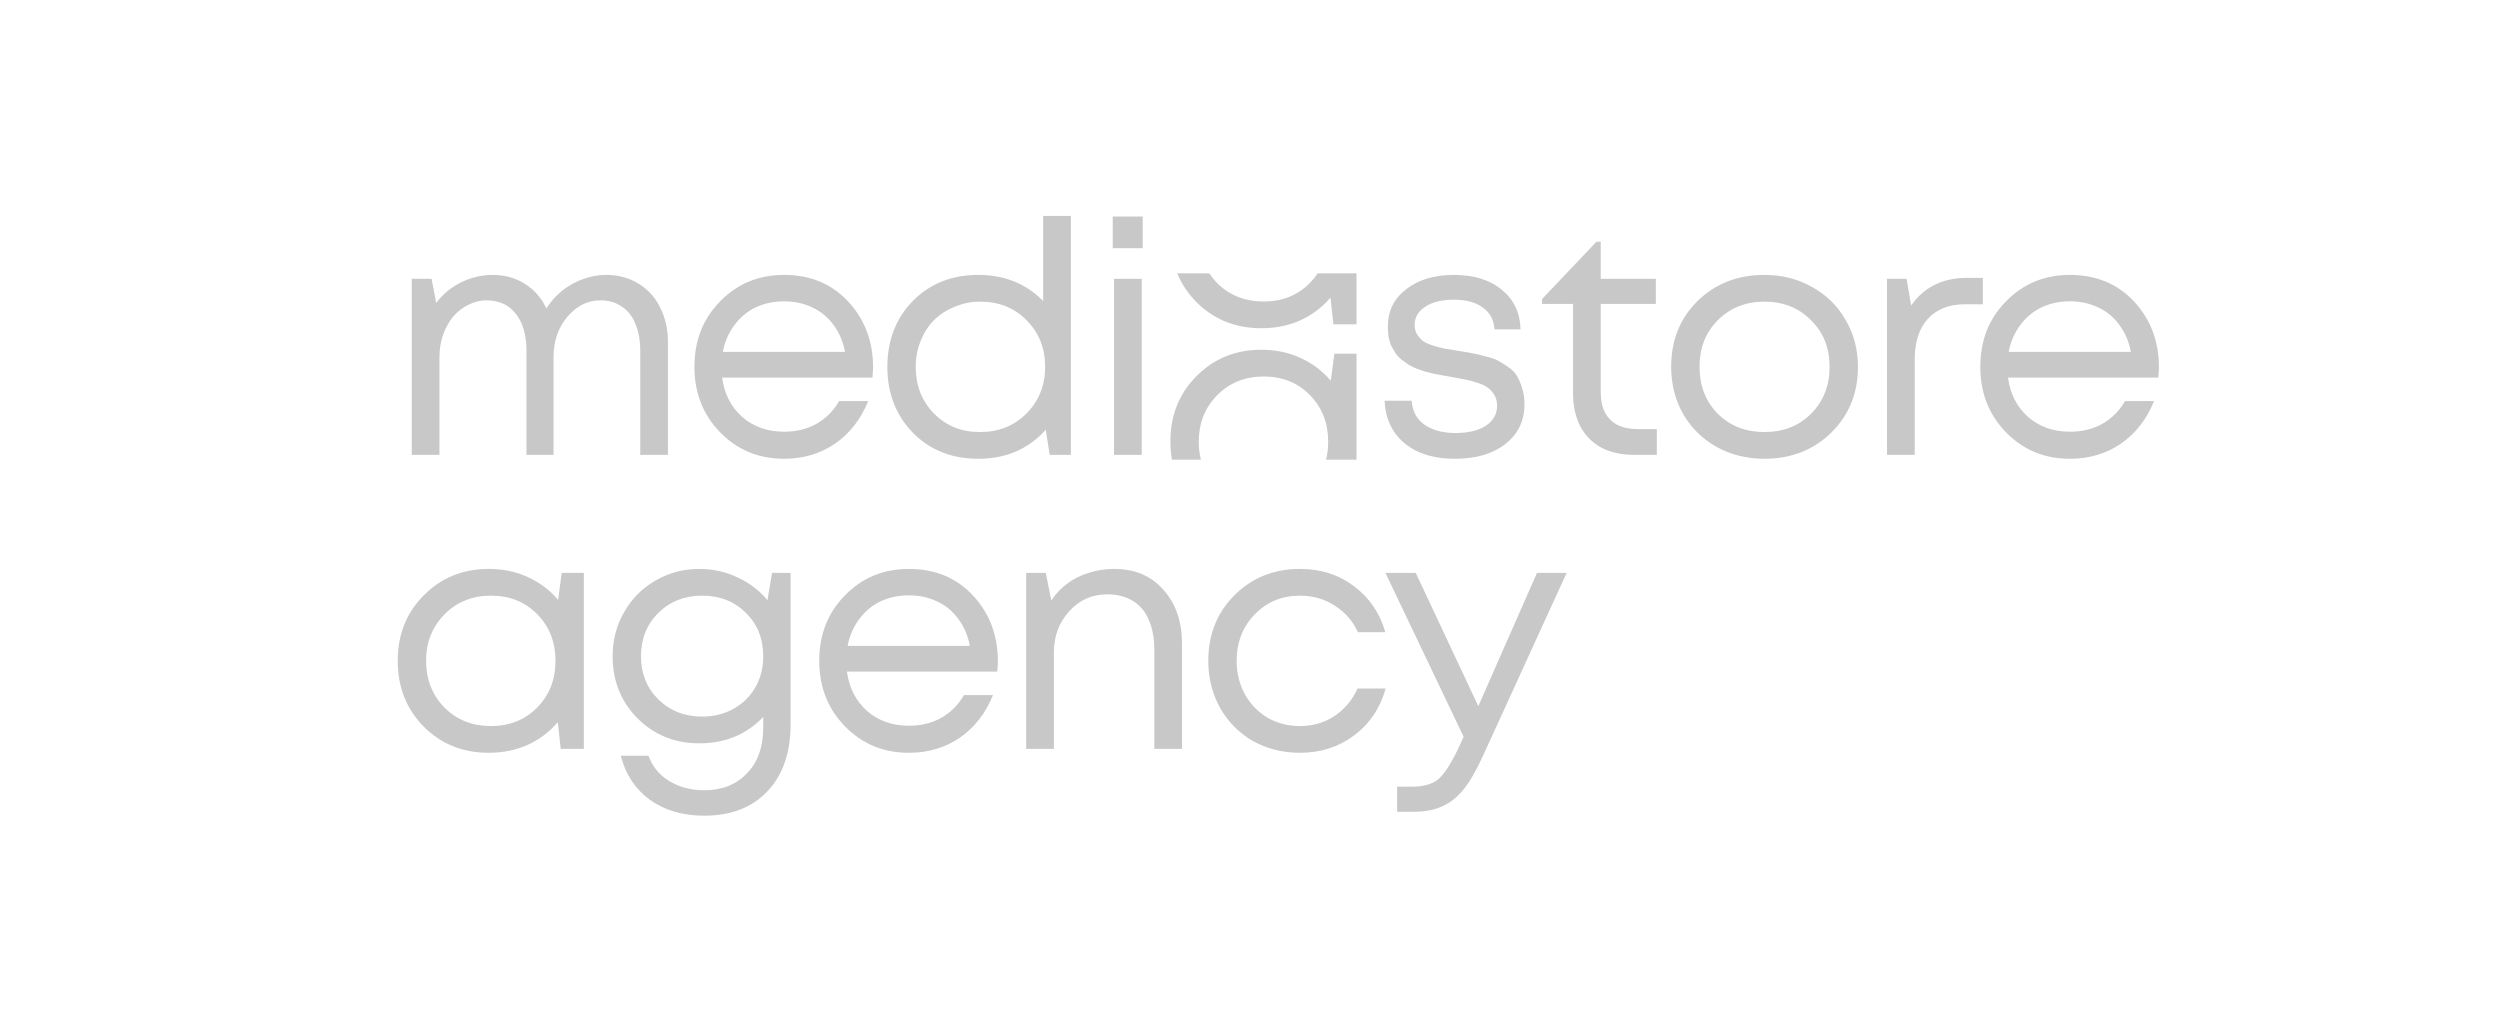 <svg xmlns="http://www.w3.org/2000/svg" width="220" height="90" viewBox="0 0 220 90" fill="none">
    <path fill-rule="evenodd" clip-rule="evenodd" d="M94.238 19H91.799V26.487C90.288 24.957 88.386 24.192 86.091 24.192C83.757 24.192 81.835 24.957 80.325 26.487C78.833 28.017 78.087 29.949 78.087 32.282C78.087 34.596 78.833 36.528 80.325 38.077C81.835 39.607 83.757 40.372 86.091 40.372C88.519 40.372 90.499 39.521 92.029 37.819L92.373 40.028H94.238V19ZM86.234 38.02C84.609 38.02 83.26 37.475 82.189 36.385C81.118 35.294 80.583 33.927 80.583 32.282C80.583 31.479 80.726 30.724 81.013 30.016C81.3 29.289 81.692 28.677 82.189 28.18C82.687 27.683 83.289 27.291 83.997 27.004C84.704 26.698 85.46 26.545 86.263 26.545C87.907 26.545 89.265 27.09 90.336 28.18C91.426 29.27 91.971 30.637 91.971 32.282C91.971 33.908 91.426 35.275 90.336 36.385C89.246 37.475 87.879 38.02 86.234 38.02ZM53.33 24.192C54.42 24.192 55.376 24.451 56.199 24.967C57.021 25.464 57.652 26.162 58.092 27.061C58.551 27.96 58.78 28.983 58.78 30.131V40.028H56.342V30.877C56.342 29.959 56.199 29.165 55.912 28.495C55.644 27.826 55.242 27.319 54.707 26.975C54.191 26.612 53.569 26.43 52.842 26.43C51.714 26.43 50.739 26.918 49.916 27.893C49.113 28.849 48.711 30.035 48.711 31.45V40.028H46.33V30.877C46.33 29.48 46.015 28.39 45.384 27.606C44.772 26.822 43.911 26.43 42.802 26.43C42.247 26.43 41.712 26.564 41.196 26.832C40.698 27.08 40.258 27.424 39.876 27.864C39.513 28.304 39.216 28.84 38.987 29.471C38.776 30.083 38.671 30.743 38.671 31.45V40.028H36.233V24.537H37.983L38.384 26.66C38.671 26.277 38.996 25.933 39.36 25.627C39.742 25.321 40.144 25.063 40.564 24.852C40.985 24.642 41.434 24.479 41.913 24.364C42.391 24.25 42.869 24.192 43.347 24.192C44.437 24.192 45.393 24.46 46.216 24.996C47.038 25.512 47.66 26.229 48.08 27.147C48.463 26.535 48.931 26.009 49.486 25.569C50.041 25.13 50.643 24.795 51.293 24.565C51.962 24.317 52.641 24.192 53.33 24.192ZM76.83 32.34C76.83 32.55 76.811 32.846 76.772 33.229H63.548C63.739 34.663 64.332 35.82 65.326 36.7C66.321 37.561 67.545 37.991 68.998 37.991C70.069 37.991 71.016 37.761 71.838 37.303C72.68 36.824 73.349 36.155 73.846 35.294H76.399C75.749 36.901 74.774 38.154 73.473 39.052C72.173 39.932 70.681 40.372 68.998 40.372C66.761 40.372 64.886 39.597 63.376 38.048C61.865 36.499 61.109 34.577 61.109 32.282C61.109 29.968 61.865 28.046 63.376 26.516C64.886 24.967 66.761 24.192 68.998 24.192C71.312 24.192 73.196 24.977 74.65 26.545C76.103 28.113 76.83 30.045 76.83 32.34ZM68.998 26.516C68.08 26.516 67.239 26.698 66.474 27.061C65.728 27.424 65.106 27.95 64.609 28.639C64.112 29.308 63.777 30.083 63.605 30.963H74.363C74.191 30.064 73.856 29.28 73.359 28.61C72.861 27.922 72.24 27.405 71.494 27.061C70.748 26.698 69.916 26.516 68.998 26.516ZM97.921 21.84V19.057H100.56V21.84H97.921ZM98.035 24.537H100.474V40.028H98.035V24.537ZM145.8 37.761H144.108C143.419 37.761 142.827 37.637 142.329 37.389C141.851 37.14 141.488 36.776 141.239 36.298C140.991 35.82 140.866 35.227 140.866 34.52V26.746H145.714V24.537H140.866V21.266H140.493L135.703 26.315V26.746H138.428V34.606C138.428 35.715 138.638 36.681 139.059 37.503C139.499 38.326 140.12 38.957 140.924 39.397C141.746 39.817 142.702 40.028 143.792 40.028H145.8V37.761ZM129.506 31.077C129.258 31.02 128.866 30.953 128.33 30.877C127.814 30.781 127.412 30.714 127.126 30.676C126.858 30.618 126.523 30.532 126.121 30.418C125.72 30.284 125.423 30.15 125.232 30.016C125.041 29.863 124.869 29.672 124.716 29.442C124.563 29.194 124.486 28.916 124.486 28.61C124.486 27.941 124.792 27.405 125.404 27.004C126.035 26.583 126.877 26.373 127.929 26.373C129.019 26.373 129.87 26.602 130.482 27.061C131.113 27.501 131.457 28.142 131.515 28.983H133.809C133.771 27.53 133.226 26.373 132.174 25.512C131.122 24.632 129.717 24.192 127.957 24.192C126.217 24.192 124.811 24.613 123.741 25.455C122.67 26.277 122.134 27.358 122.134 28.696C122.134 29.021 122.153 29.337 122.191 29.643C122.249 29.949 122.335 30.226 122.45 30.475C122.583 30.704 122.708 30.915 122.823 31.106C122.956 31.297 123.129 31.479 123.339 31.651C123.568 31.804 123.769 31.948 123.941 32.081C124.113 32.196 124.343 32.311 124.63 32.426C124.917 32.521 125.156 32.607 125.347 32.684C125.557 32.741 125.825 32.808 126.15 32.885C126.475 32.942 126.733 32.99 126.925 33.028C127.116 33.066 127.384 33.114 127.728 33.172C128.263 33.267 128.675 33.344 128.961 33.401C129.267 33.458 129.621 33.554 130.023 33.688C130.444 33.822 130.759 33.975 130.969 34.147C131.18 34.3 131.362 34.51 131.515 34.778C131.668 35.046 131.744 35.352 131.744 35.696C131.744 36.442 131.409 37.035 130.74 37.475C130.071 37.895 129.191 38.106 128.101 38.106C126.992 38.106 126.083 37.867 125.376 37.389C124.668 36.891 124.286 36.184 124.228 35.266H121.847C121.885 36.298 122.163 37.207 122.679 37.991C123.195 38.756 123.913 39.349 124.831 39.77C125.749 40.171 126.82 40.372 128.043 40.372C129.879 40.372 131.352 39.942 132.461 39.081C133.59 38.201 134.154 37.035 134.154 35.581C134.154 35.065 134.087 34.596 133.953 34.176C133.819 33.736 133.666 33.372 133.494 33.085C133.322 32.779 133.054 32.512 132.691 32.282C132.346 32.034 132.04 31.842 131.773 31.709C131.505 31.575 131.122 31.45 130.625 31.335C130.147 31.202 129.774 31.116 129.506 31.077ZM155.267 40.372C153.737 40.372 152.341 40.028 151.078 39.339C149.816 38.632 148.831 37.666 148.124 36.442C147.416 35.199 147.062 33.812 147.062 32.282C147.062 29.949 147.837 28.017 149.386 26.487C150.954 24.957 152.914 24.192 155.267 24.192C156.816 24.192 158.212 24.546 159.455 25.254C160.717 25.942 161.702 26.908 162.41 28.151C163.136 29.375 163.5 30.752 163.5 32.282C163.5 34.596 162.716 36.528 161.147 38.077C159.579 39.607 157.619 40.372 155.267 40.372ZM151.165 36.413C152.255 37.484 153.622 38.02 155.267 38.02C156.931 38.02 158.298 37.484 159.369 36.413C160.459 35.323 161.004 33.946 161.004 32.282C161.004 30.618 160.459 29.251 159.369 28.18C158.298 27.09 156.931 26.545 155.267 26.545C153.622 26.545 152.255 27.09 151.165 28.18C150.094 29.251 149.558 30.618 149.558 32.282C149.558 33.946 150.094 35.323 151.165 36.413ZM174.492 24.451H173.115C170.954 24.451 169.309 25.263 168.181 26.889L167.779 24.537H166.058V40.028H168.496V31.622C168.496 30.092 168.879 28.907 169.644 28.065C170.428 27.205 171.518 26.774 172.914 26.774H174.492V24.451ZM189.986 32.34C189.986 32.55 189.967 32.846 189.929 33.229H176.705C176.896 34.663 177.489 35.82 178.483 36.7C179.478 37.561 180.702 37.991 182.155 37.991C183.226 37.991 184.173 37.761 184.995 37.303C185.837 36.824 186.506 36.155 187.003 35.294H189.556C188.906 36.901 187.931 38.154 186.63 39.052C185.33 39.932 183.838 40.372 182.155 40.372C179.918 40.372 178.043 39.597 176.533 38.048C175.022 36.499 174.266 34.577 174.266 32.282C174.266 29.968 175.022 28.046 176.533 26.516C178.043 24.967 179.918 24.192 182.155 24.192C184.469 24.192 186.353 24.977 187.806 26.545C189.26 28.113 189.986 30.045 189.986 32.34ZM182.155 26.516C181.237 26.516 180.396 26.698 179.631 27.061C178.885 27.424 178.263 27.95 177.766 28.639C177.269 29.308 176.934 30.083 176.762 30.963H187.519C187.347 30.064 187.013 29.28 186.515 28.61C186.018 27.922 185.397 27.405 184.651 27.061C183.905 26.698 183.073 26.516 182.155 26.516ZM49.429 50.41H51.38V65.9H49.343L49.085 63.548C48.358 64.409 47.469 65.078 46.417 65.556C45.385 66.015 44.247 66.245 43.004 66.245C40.728 66.245 38.825 65.48 37.295 63.95C35.765 62.401 35 60.469 35 58.155C35 55.841 35.765 53.919 37.295 52.389C38.825 50.84 40.728 50.065 43.004 50.065C44.266 50.065 45.413 50.304 46.446 50.783C47.498 51.261 48.387 51.93 49.114 52.791L49.429 50.41ZM39.102 62.257C40.192 63.347 41.56 63.892 43.204 63.892C44.849 63.892 46.207 63.347 47.278 62.257C48.349 61.167 48.884 59.8 48.884 58.155C48.884 56.51 48.349 55.143 47.278 54.053C46.207 52.963 44.849 52.418 43.204 52.418C41.56 52.418 40.192 52.972 39.102 54.082C38.031 55.172 37.496 56.529 37.496 58.155C37.496 59.781 38.031 61.148 39.102 62.257ZM67.939 50.41H69.574V63.72C69.574 66.226 68.895 68.195 67.537 69.63C66.179 71.064 64.324 71.781 61.972 71.781C60.079 71.781 58.482 71.313 57.181 70.376C55.9 69.439 55.049 68.148 54.628 66.503H57.066C57.411 67.459 58.023 68.205 58.902 68.74C59.801 69.276 60.824 69.544 61.972 69.544C63.54 69.544 64.793 69.046 65.73 68.052C66.686 67.077 67.164 65.738 67.164 64.036V63.089C65.692 64.638 63.817 65.413 61.542 65.413C59.38 65.413 57.564 64.677 56.091 63.204C54.638 61.731 53.911 59.914 53.911 57.754C53.911 56.338 54.246 55.047 54.915 53.881C55.584 52.695 56.502 51.767 57.669 51.098C58.836 50.41 60.126 50.065 61.542 50.065C62.746 50.065 63.865 50.314 64.898 50.811C65.95 51.289 66.829 51.959 67.537 52.819L67.939 50.41ZM61.8 63.06C62.813 63.06 63.731 62.831 64.554 62.372C65.376 61.913 66.017 61.282 66.476 60.479C66.935 59.675 67.164 58.767 67.164 57.754C67.164 56.204 66.657 54.933 65.644 53.938C64.63 52.925 63.349 52.418 61.8 52.418C60.251 52.418 58.96 52.925 57.927 53.938C56.913 54.952 56.407 56.224 56.407 57.754C56.407 59.264 56.913 60.526 57.927 61.54C58.96 62.554 60.251 63.06 61.8 63.06ZM87.757 59.102C87.795 58.719 87.814 58.423 87.814 58.212C87.814 55.917 87.087 53.986 85.634 52.418C84.18 50.849 82.296 50.065 79.982 50.065C77.745 50.065 75.871 50.84 74.36 52.389C72.849 53.919 72.093 55.841 72.093 58.155C72.093 60.45 72.849 62.372 74.36 63.921C75.871 65.47 77.745 66.245 79.982 66.245C81.665 66.245 83.157 65.805 84.457 64.925C85.758 64.026 86.733 62.774 87.383 61.167H84.83C84.333 62.028 83.664 62.697 82.822 63.175C82 63.634 81.053 63.864 79.982 63.864C78.529 63.864 77.305 63.434 76.31 62.573C75.316 61.693 74.723 60.536 74.532 59.102H87.757ZM77.458 52.934C78.223 52.571 79.064 52.389 79.982 52.389C80.9 52.389 81.732 52.571 82.478 52.934C83.224 53.278 83.846 53.795 84.343 54.483C84.84 55.153 85.175 55.937 85.347 56.836H74.589C74.761 55.956 75.096 55.181 75.593 54.512C76.091 53.823 76.712 53.297 77.458 52.934ZM98.05 50.065C99.867 50.065 101.311 50.677 102.382 51.901C103.472 53.125 104.017 54.703 104.017 56.635V65.9H101.579V57.208C101.579 56.157 101.416 55.267 101.091 54.541C100.785 53.814 100.317 53.259 99.686 52.877C99.073 52.494 98.318 52.303 97.419 52.303C96.1 52.303 94.99 52.8 94.091 53.795C93.193 54.77 92.743 55.984 92.743 57.438V65.9H90.305V50.41H92.026L92.514 52.848C92.896 52.255 93.365 51.758 93.919 51.356C94.474 50.936 95.105 50.62 95.813 50.41C96.52 50.18 97.266 50.065 98.05 50.065ZM110.259 65.212C111.503 65.9 112.88 66.245 114.39 66.245C116.207 66.245 117.795 65.738 119.152 64.724C120.529 63.692 121.457 62.315 121.935 60.593H119.468C118.99 61.626 118.301 62.439 117.403 63.032C116.523 63.606 115.519 63.892 114.39 63.892C113.339 63.892 112.382 63.644 111.522 63.147C110.68 62.63 110.02 61.942 109.542 61.081C109.064 60.201 108.825 59.226 108.825 58.155C108.825 56.529 109.351 55.172 110.403 54.082C111.474 52.972 112.803 52.418 114.39 52.418C115.519 52.418 116.532 52.705 117.431 53.278C118.349 53.852 119.038 54.636 119.497 55.631H121.906C121.428 53.948 120.51 52.599 119.152 51.586C117.814 50.572 116.226 50.065 114.39 50.065C112.095 50.065 110.173 50.84 108.624 52.389C107.094 53.919 106.329 55.841 106.329 58.155C106.329 59.666 106.674 61.043 107.362 62.286C108.07 63.529 109.036 64.504 110.259 65.212ZM135.255 50.41H137.866L130.493 66.532C129.919 67.794 129.355 68.769 128.801 69.458C128.246 70.146 127.624 70.643 126.936 70.949C126.247 71.275 125.406 71.437 124.412 71.437H122.948V69.228H124.211C125.243 69.228 126.018 69.018 126.534 68.597C127.051 68.176 127.624 67.316 128.256 66.015L128.801 64.839L121.916 50.41H124.584L130.092 62.143L135.255 50.41ZM115.958 24.054H119.375V28.54H117.338L117.08 26.188C116.353 27.048 115.464 27.718 114.412 28.196C113.38 28.655 112.242 28.884 110.999 28.884C108.723 28.884 106.82 28.119 105.29 26.589C104.545 25.835 103.981 24.99 103.599 24.054H106.419C106.614 24.35 106.84 24.631 107.097 24.897C108.187 25.987 109.555 26.532 111.199 26.532C112.844 26.532 114.202 25.987 115.273 24.897C115.533 24.632 115.761 24.351 115.958 24.054ZM119.375 31.124V40.448H116.694C116.818 39.953 116.879 39.427 116.879 38.869C116.879 37.224 116.344 35.857 115.273 34.767C114.202 33.677 112.844 33.132 111.199 33.132C109.555 33.132 108.187 33.686 107.097 34.796C106.026 35.886 105.491 37.243 105.491 38.869C105.491 39.425 105.554 39.952 105.679 40.448H103.124C103.038 39.943 102.995 39.417 102.995 38.869C102.995 36.555 103.76 34.633 105.29 33.103C106.82 31.554 108.723 30.779 110.999 30.779C112.261 30.779 113.408 31.018 114.441 31.497C115.493 31.975 116.382 32.644 117.109 33.505L117.424 31.124H119.375Z" fill="#C8C8C8"/>
</svg>